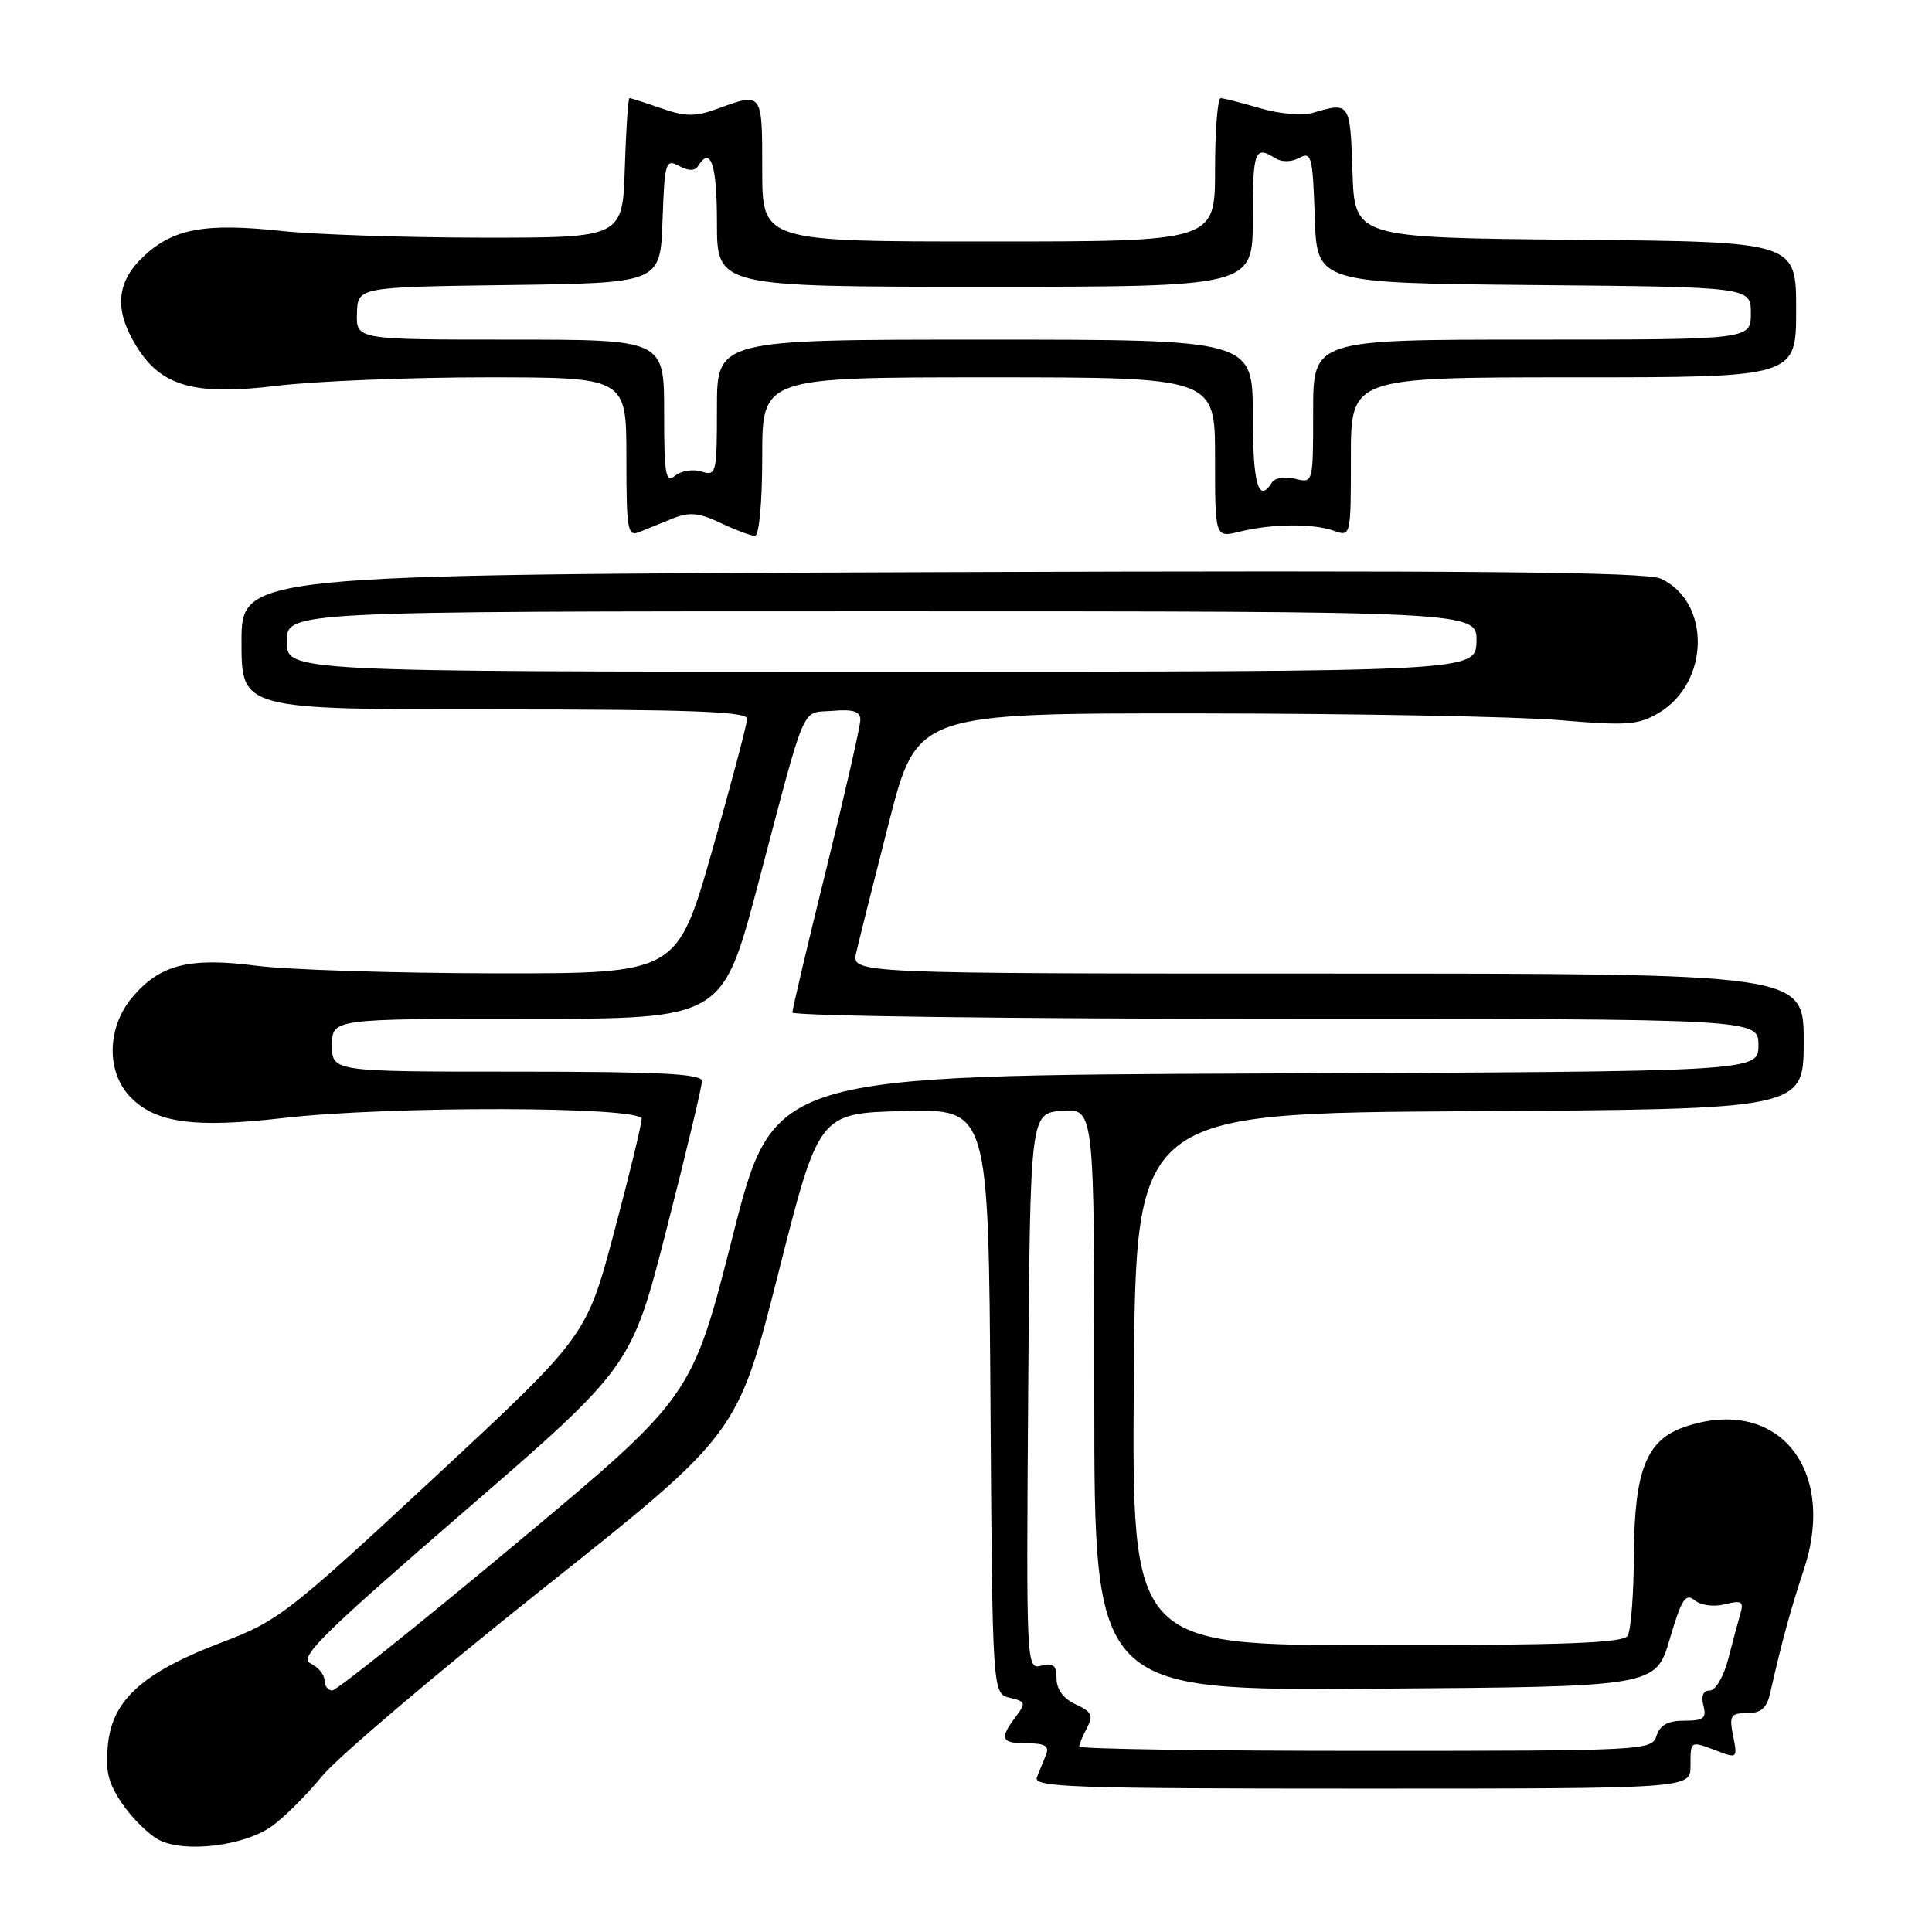 <?xml version="1.0" encoding="UTF-8" standalone="no"?>
<!DOCTYPE svg PUBLIC "-//W3C//DTD SVG 1.1//EN" "http://www.w3.org/Graphics/SVG/1.1/DTD/svg11.dtd" >
<svg xmlns="http://www.w3.org/2000/svg" xmlns:xlink="http://www.w3.org/1999/xlink" version="1.1" viewBox="0 0 256 256">
 <g >
 <path fill="currentColor"
d=" M 36.01 241.99 C 37.62 240.84 40.62 237.86 42.67 235.36 C 44.72 232.85 57.95 221.63 72.06 210.41 C 97.73 190.01 97.73 190.01 103.12 168.76 C 108.50 147.50 108.50 147.50 119.74 147.22 C 130.98 146.93 130.98 146.93 131.24 185.67 C 131.50 224.41 131.50 224.41 133.79 224.96 C 135.91 225.46 135.97 225.65 134.58 227.50 C 132.38 230.41 132.64 231.00 136.11 231.00 C 138.47 231.00 139.07 231.36 138.61 232.50 C 138.27 233.32 137.73 234.68 137.39 235.50 C 136.86 236.82 142.03 237.00 180.39 237.00 C 224.00 237.00 224.00 237.00 224.00 234.00 C 224.00 230.60 223.93 230.64 227.56 232.02 C 230.18 233.02 230.24 232.96 229.65 230.02 C 229.11 227.32 229.31 227.00 231.51 227.00 C 233.37 227.00 234.11 226.34 234.58 224.25 C 236.05 217.71 237.30 213.15 239.01 208.00 C 243.50 194.48 235.39 184.83 223.12 189.11 C 218.15 190.84 216.56 194.89 216.50 206.00 C 216.48 211.22 216.10 216.06 215.67 216.75 C 215.07 217.71 207.31 218.00 182.43 218.00 C 149.97 218.00 149.97 218.00 150.24 182.75 C 150.50 147.50 150.50 147.50 194.75 147.24 C 239.00 146.98 239.00 146.98 239.00 137.99 C 239.00 129.00 239.00 129.00 175.92 129.00 C 112.84 129.00 112.84 129.00 113.45 126.25 C 113.79 124.74 115.74 116.97 117.78 109.00 C 121.50 94.50 121.50 94.50 159.00 94.53 C 179.62 94.55 201.05 94.95 206.60 95.42 C 215.53 96.18 217.07 96.07 219.77 94.48 C 226.56 90.47 226.73 79.76 220.06 76.67 C 218.13 75.78 194.64 75.56 124.75 75.81 C 32.00 76.14 32.00 76.14 32.00 85.07 C 32.00 94.00 32.00 94.00 65.50 94.00 C 91.30 94.00 99.00 94.28 99.00 95.23 C 99.00 95.90 96.91 103.78 94.36 112.73 C 89.72 129.00 89.72 129.00 65.61 128.97 C 52.35 128.95 38.13 128.50 34.02 127.97 C 25.09 126.81 21.19 127.80 17.53 132.14 C 14.12 136.20 14.05 142.15 17.39 145.48 C 20.72 148.81 25.85 149.49 37.48 148.15 C 51.55 146.52 84.99 146.59 85.02 148.25 C 85.03 148.94 83.39 155.70 81.37 163.28 C 77.70 177.06 77.70 177.06 57.49 195.84 C 38.30 213.67 36.87 214.78 29.53 217.57 C 19.05 221.54 14.96 225.15 14.32 231.00 C 13.92 234.61 14.29 236.19 16.19 238.99 C 17.49 240.90 19.67 243.06 21.03 243.78 C 24.39 245.56 32.33 244.62 36.01 241.99 Z  M 89.21 68.67 C 91.35 67.82 92.67 67.95 95.49 69.30 C 97.46 70.23 99.50 71.00 100.03 71.00 C 100.59 71.00 101.00 66.59 101.00 60.50 C 101.00 50.00 101.00 50.00 131.00 50.00 C 161.00 50.00 161.00 50.00 161.00 60.62 C 161.00 71.25 161.00 71.25 164.25 70.45 C 168.56 69.39 173.97 69.34 176.75 70.33 C 178.99 71.13 179.00 71.10 179.00 60.57 C 179.00 50.00 179.00 50.00 208.50 50.00 C 238.00 50.00 238.00 50.00 238.00 41.02 C 238.00 32.03 238.00 32.03 208.75 31.77 C 179.50 31.50 179.50 31.50 179.21 22.75 C 178.91 13.56 178.87 13.50 174.00 14.94 C 172.58 15.35 169.56 15.10 167.00 14.35 C 164.53 13.62 162.16 13.02 161.75 13.01 C 161.34 13.00 161.00 17.27 161.00 22.50 C 161.00 32.00 161.00 32.00 131.00 32.00 C 101.00 32.00 101.00 32.00 101.00 22.50 C 101.00 12.14 101.06 12.22 95.00 14.43 C 92.13 15.48 90.80 15.46 87.62 14.35 C 85.49 13.61 83.60 13.00 83.41 13.00 C 83.23 13.00 82.95 17.16 82.79 22.25 C 82.50 31.50 82.50 31.50 64.00 31.49 C 53.83 31.48 41.84 31.09 37.37 30.61 C 27.21 29.51 22.98 30.28 19.07 33.93 C 15.41 37.35 15.09 41.00 18.03 45.81 C 21.31 51.20 25.75 52.46 36.69 51.12 C 41.75 50.51 54.23 50.00 64.44 50.00 C 83.00 50.00 83.00 50.00 83.00 60.61 C 83.00 70.32 83.15 71.15 84.75 70.48 C 85.71 70.08 87.72 69.27 89.21 68.67 Z  M 143.00 231.43 C 143.00 231.12 143.47 230.00 144.04 228.93 C 144.90 227.32 144.65 226.80 142.54 225.84 C 140.92 225.10 140.00 223.87 140.00 222.43 C 140.00 220.67 139.56 220.30 137.99 220.71 C 135.99 221.23 135.98 220.89 136.24 184.37 C 136.50 147.50 136.50 147.50 140.75 147.19 C 145.00 146.89 145.00 146.89 145.00 185.45 C 145.00 224.02 145.00 224.02 182.20 223.76 C 219.39 223.50 219.39 223.50 221.25 217.18 C 222.81 211.90 223.35 211.05 224.54 212.04 C 225.37 212.72 227.08 212.95 228.57 212.57 C 230.73 212.03 231.07 212.22 230.64 213.71 C 230.35 214.69 229.62 217.41 229.02 219.75 C 228.40 222.14 227.33 224.00 226.56 224.00 C 225.68 224.00 225.38 224.72 225.71 226.00 C 226.15 227.68 225.74 228.00 223.18 228.00 C 221.01 228.00 219.95 228.58 219.50 230.00 C 218.88 231.95 217.99 232.00 180.93 232.00 C 160.07 232.00 143.00 231.75 143.00 231.43 Z  M 43.00 222.65 C 43.00 221.91 42.16 220.90 41.14 220.40 C 39.56 219.64 42.61 216.62 61.47 200.31 C 83.66 181.11 83.66 181.11 88.34 162.81 C 90.92 152.74 93.02 143.94 93.01 143.25 C 93.00 142.28 87.43 142.00 68.50 142.00 C 44.00 142.00 44.00 142.00 44.00 138.50 C 44.00 135.00 44.00 135.00 69.86 135.00 C 95.72 135.00 95.72 135.00 100.42 117.25 C 106.98 92.42 106.07 94.55 110.33 94.19 C 113.07 93.96 114.00 94.26 114.00 95.39 C 114.00 96.22 111.97 105.10 109.50 115.11 C 107.02 125.12 105.00 133.70 105.00 134.16 C 105.00 134.62 133.80 135.00 169.00 135.00 C 233.00 135.00 233.00 135.00 233.00 138.49 C 233.00 141.99 233.00 141.99 167.75 142.24 C 102.50 142.50 102.50 142.50 97.09 163.79 C 91.68 185.08 91.68 185.08 68.36 204.54 C 55.54 215.24 44.58 224.00 44.02 224.00 C 43.46 224.00 43.00 223.39 43.00 222.65 Z  M 38.00 85.00 C 38.00 81.00 38.00 81.00 116.87 81.00 C 195.74 81.00 195.74 81.00 195.64 85.00 C 195.53 89.00 195.53 89.00 116.77 89.00 C 38.00 89.00 38.00 89.00 38.00 85.00 Z  M 166.00 55.00 C 166.00 45.00 166.00 45.00 130.50 45.00 C 95.00 45.00 95.00 45.00 95.00 54.07 C 95.00 62.75 94.91 63.11 92.95 62.48 C 91.83 62.13 90.25 62.38 89.45 63.04 C 88.20 64.08 88.00 62.92 88.00 54.62 C 88.00 45.00 88.00 45.00 67.60 45.00 C 47.20 45.00 47.20 45.00 47.30 41.52 C 47.40 38.04 47.40 38.04 67.45 37.77 C 87.50 37.50 87.50 37.50 87.79 29.24 C 88.06 21.47 88.20 21.03 89.98 21.99 C 91.25 22.67 92.08 22.67 92.50 22.00 C 94.17 19.30 95.00 21.78 95.00 29.50 C 95.00 38.00 95.00 38.00 130.50 38.00 C 166.00 38.00 166.00 38.00 166.00 29.00 C 166.00 19.97 166.27 19.25 168.95 20.95 C 169.83 21.50 171.08 21.49 172.16 20.92 C 173.77 20.05 173.95 20.72 174.21 28.74 C 174.50 37.50 174.50 37.50 203.25 37.77 C 232.00 38.03 232.00 38.03 232.00 41.52 C 232.00 45.00 232.00 45.00 203.00 45.00 C 174.00 45.00 174.00 45.00 174.00 54.52 C 174.00 64.04 174.00 64.04 171.61 63.44 C 170.29 63.11 168.92 63.32 168.55 63.92 C 166.76 66.82 166.00 64.16 166.00 55.00 Z "/>
</g>
</svg>